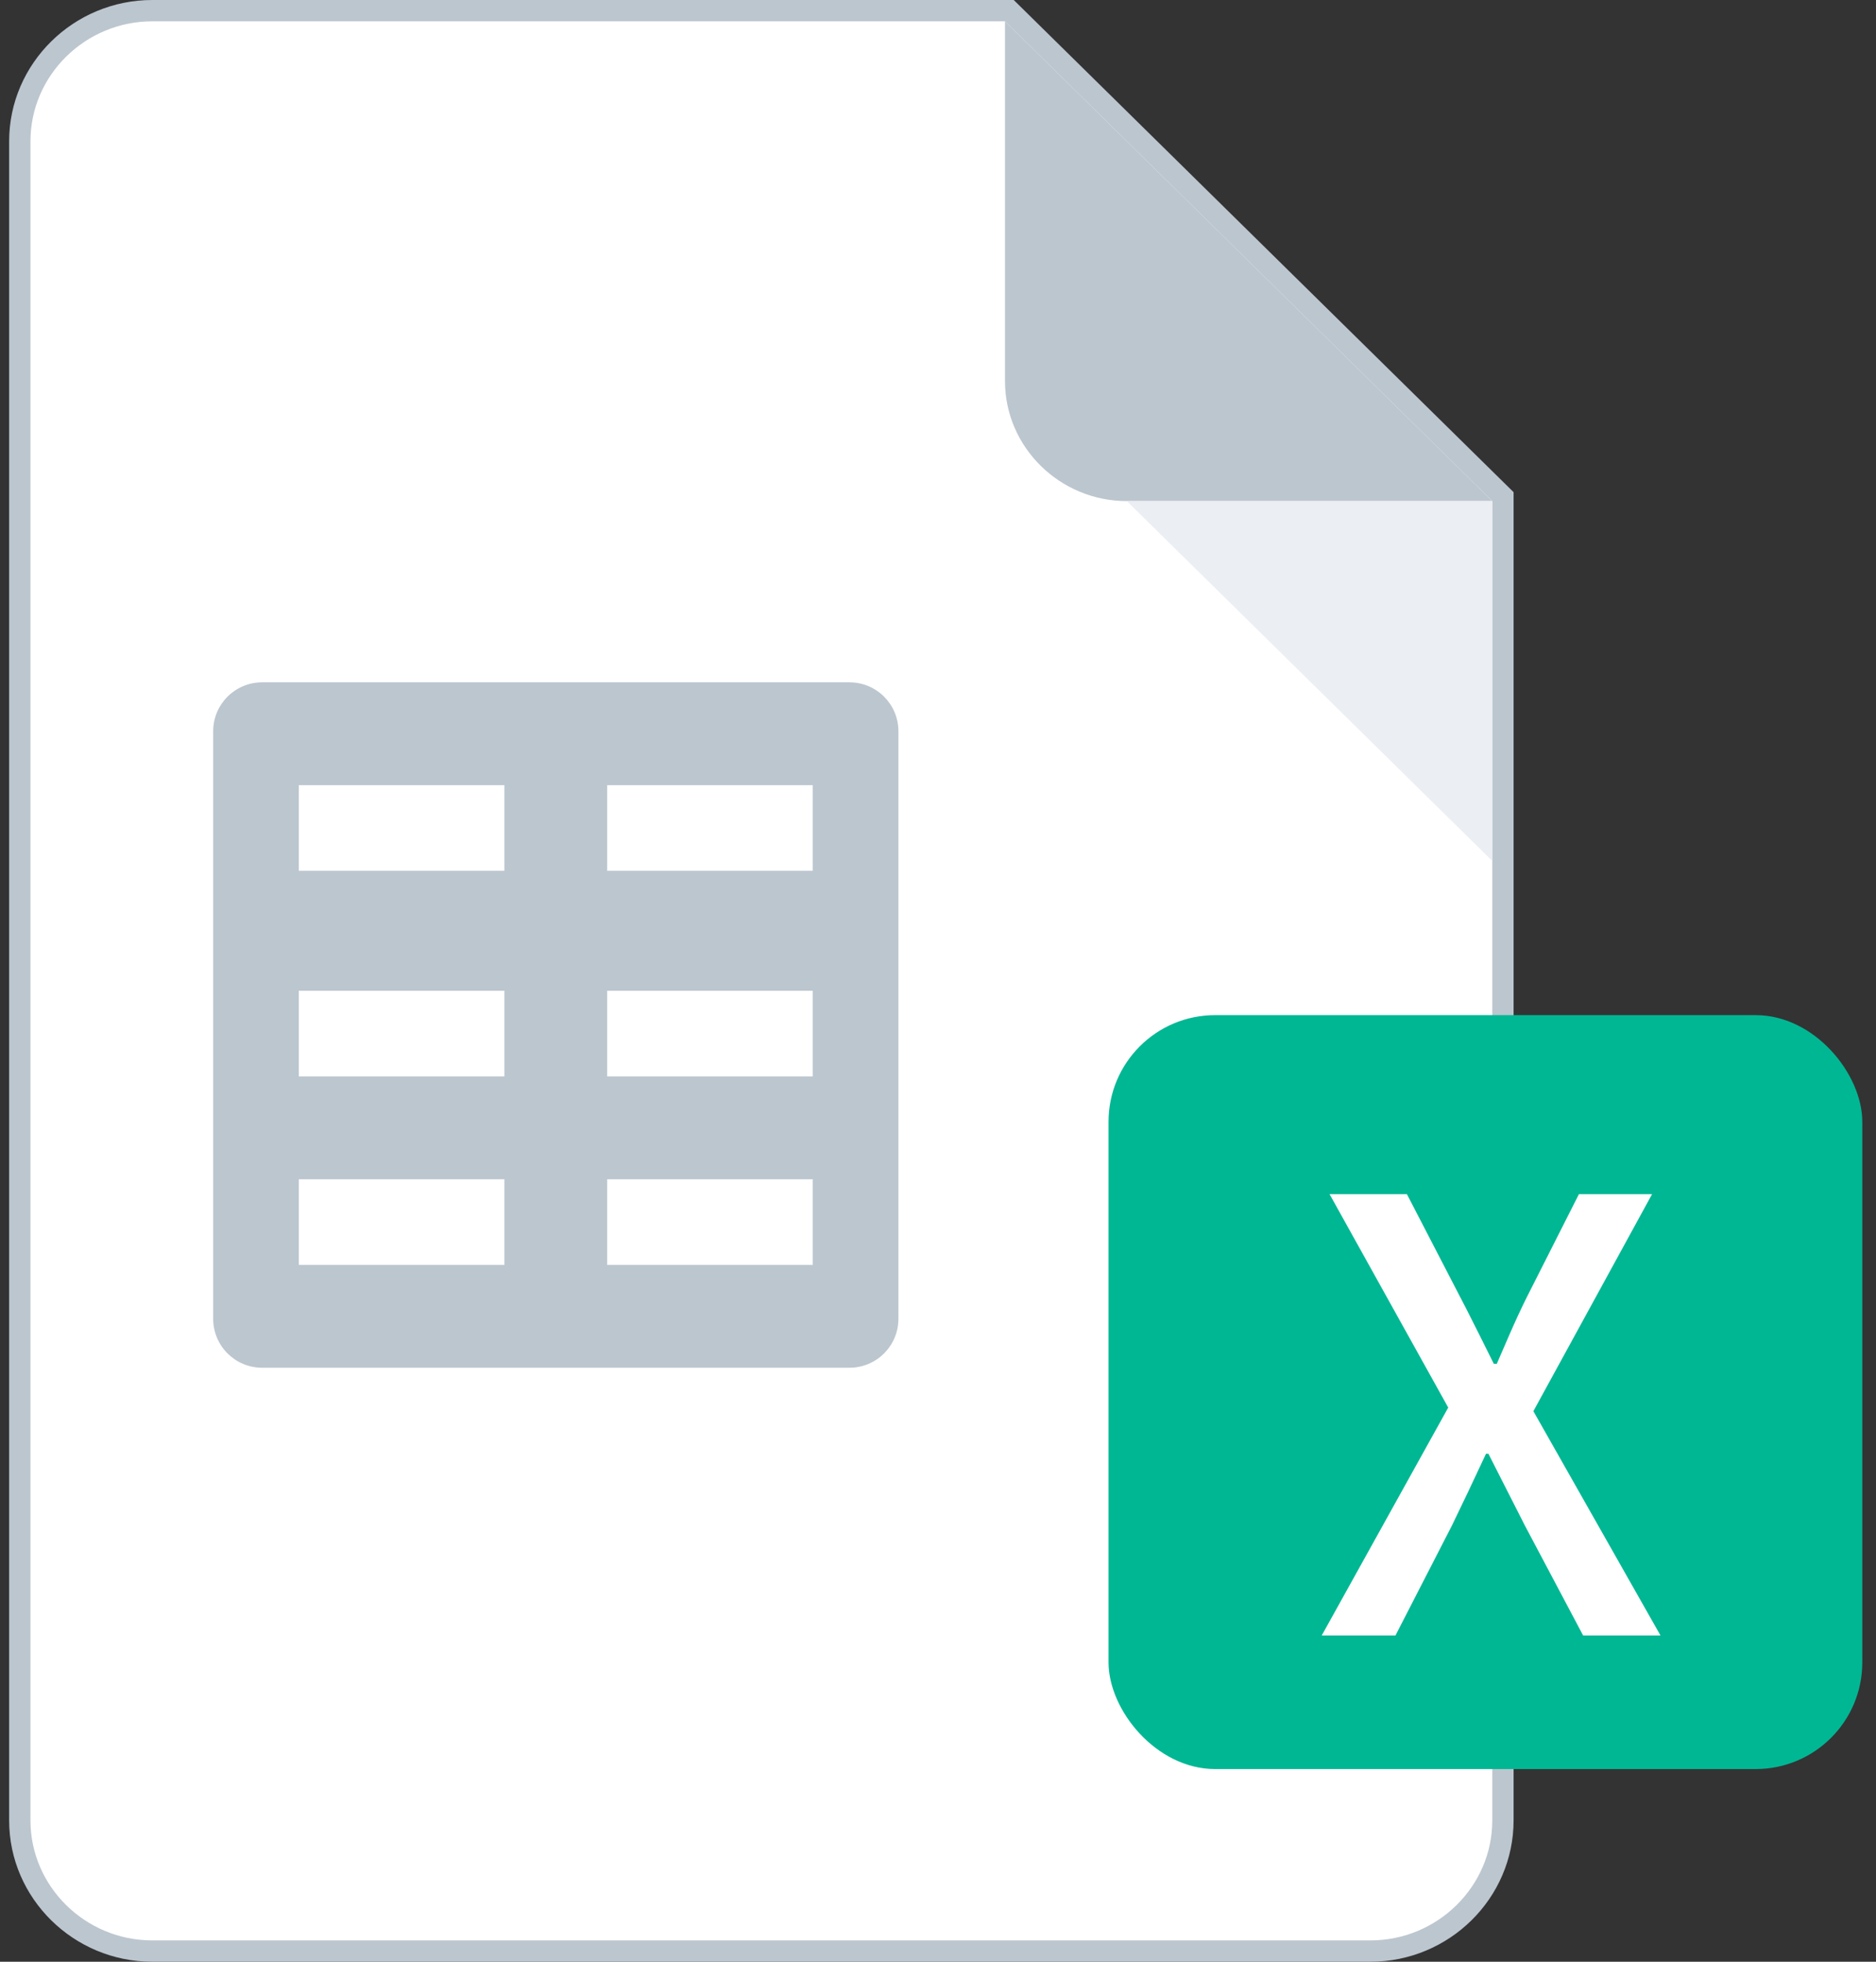 <?xml version="1.0" encoding="UTF-8"?>
<svg width="88px" height="92px" viewBox="0 0 88 92" version="1.1" xmlns="http://www.w3.org/2000/svg" xmlns:xlink="http://www.w3.org/1999/xlink">
    <rect x="0" y="0" width="88" height="92" fill="#333333" stroke="none"/>
    <!-- Generator: Sketch 59 (86127) - https://sketch.com -->
    <title>表格2@1</title>
    <desc>Created with Sketch.</desc>
    <g id="页面-3" stroke="none" stroke-width="1" fill="none" fill-rule="evenodd">
        <g id="编组-52">
            <g id="表格2" transform="translate(1, 1)">
                <path d="M6.143,-0.5 L46.348,-0.5 L69.5,22.291 L69.5,84.375 C69.5,87.747 66.703,90.5 63.286,90.5 L6.143,90.5 C2.726,90.5 -0.071,87.747 -0.071,84.375 L-0.071,5.625 C-0.071,2.253 2.726,-0.5 6.143,-0.5 Z" id="路径" stroke="#BCC6CF" fill="#FFFFFF" fill-rule="nonzero"></path>
                <path d="M38.847,31 L11.296,31 C10.027,31 9,32.027 9,33.296 L9,60.847 C9,62.116 10.027,63.143 11.296,63.143 L38.847,63.143 C40.116,63.143 41.143,62.116 41.143,60.847 L41.143,33.296 C41.143,32.027 40.116,31 38.847,31 Z M13.018,45.464 L22.661,45.464 L22.661,49.482 L13.018,49.482 L13.018,45.464 Z M27.482,45.464 L37.125,45.464 L37.125,49.482 L27.482,49.482 L27.482,45.464 Z M37.125,39.839 L27.482,39.839 L27.482,35.821 L37.125,35.821 L37.125,39.839 Z M22.661,35.821 L22.661,39.839 L13.018,39.839 L13.018,35.821 L22.661,35.821 Z M13.018,54.304 L22.661,54.304 L22.661,58.321 L13.018,58.321 L13.018,54.304 Z M27.482,58.321 L27.482,54.304 L37.125,54.304 L37.125,58.321 L27.482,58.321 Z" id="形状备份" fill="#BCC6CF" fill-rule="nonzero"></path>
                <g id="编组-18备份-4" transform="translate(51, 46.607)">
                    <rect id="矩形" fill="#00B794" x="0" y="0" width="35.357" height="35.357" rx="5"></rect>
                    <path d="M10,29.093 L15.934,18.405 L10.366,8.393 L13.994,8.393 L16.796,13.803 C17.19,14.57 17.577,15.362 18.072,16.352 L18.212,16.352 L18.801,14.994 C19.075,14.368 19.332,13.804 19.619,13.23 L22.066,8.393 L25.497,8.393 L19.928,18.574 L25.891,29.093 L22.262,29.093 L19.534,23.946 L17.819,20.571 L17.819,20.571 L17.706,20.571 L16.873,22.343 C16.609,22.898 16.356,23.426 16.103,23.946 L13.459,29.093 L10,29.093 Z" id="X备份" fill="#FFFFFF" fill-rule="nonzero"></path>
                </g>
                <path d="M51.857,22.5 L69,22.5 L46.143,0 L46.143,16.875 C46.143,19.969 48.714,22.5 51.857,22.5 Z" id="路径" fill="#BCC6CF" fill-rule="nonzero"></path>
                <polygon id="路径" fill="#EBEEF2" fill-rule="nonzero" points="69 39.375 51.857 22.5 69 22.5"></polygon>
            </g>
        </g>
    </g>
</svg>